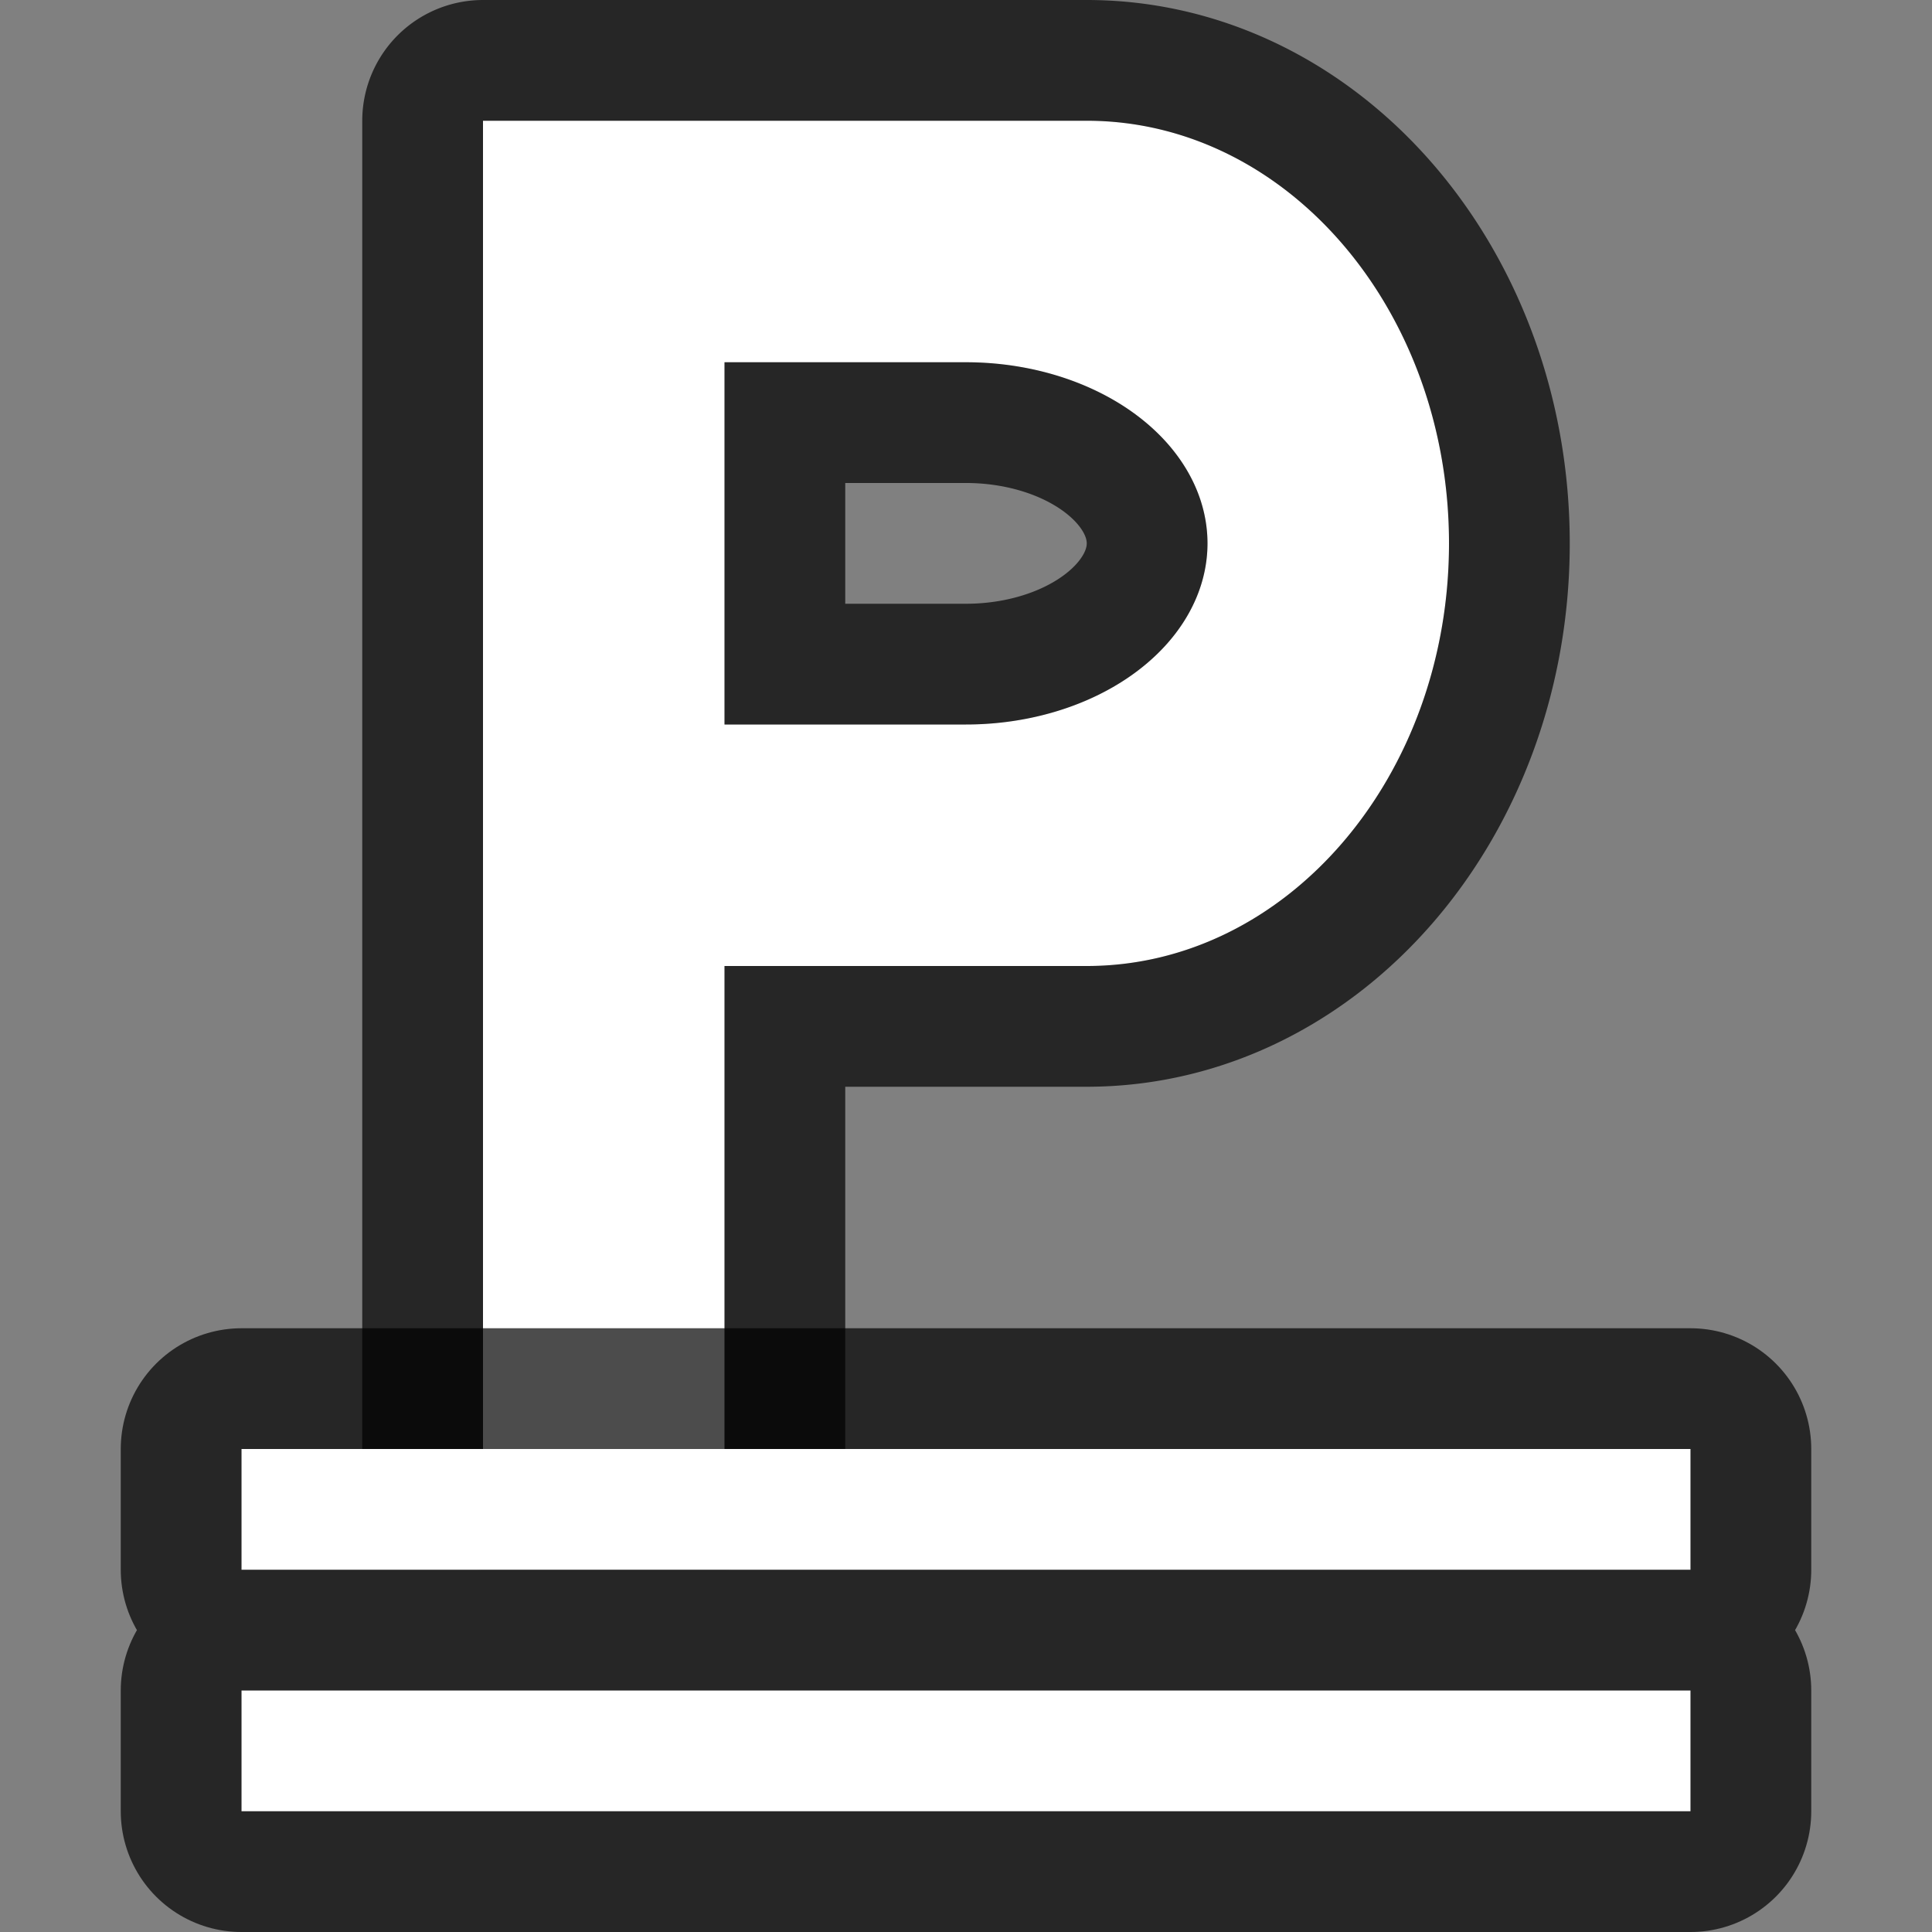 <svg xmlns="http://www.w3.org/2000/svg" viewBox="0 0 16 16"><rect x="0" y="0" width="16" height="16" fill="#808080" stroke="none"/><path d="M4 1v11h2V8h3c1.657 0 3-1.567 3-3.5S10.657 1 9 1H5zm2 2h2a2 1.5 0 012 1.5A2 1.5 0 018 6H6z" opacity=".7" stroke="#000" stroke-width="2" stroke-linejoin="round"/><path d="M4 1v11h2V8h3c1.657 0 3-1.567 3-3.5S10.657 1 9 1H5zm2 2h2a2 1.5 0 012 1.5A2 1.5 0 018 6H6z" fill="#fff"/><path d="M2 12v1h12v-1H2zm0 2v1h12v-1H2z" opacity=".7" stroke="#000" stroke-width="2" stroke-linejoin="round"/><path d="M2 14v1h12v-1zM2 12v1h12v-1z" fill="#fff"/></svg>
